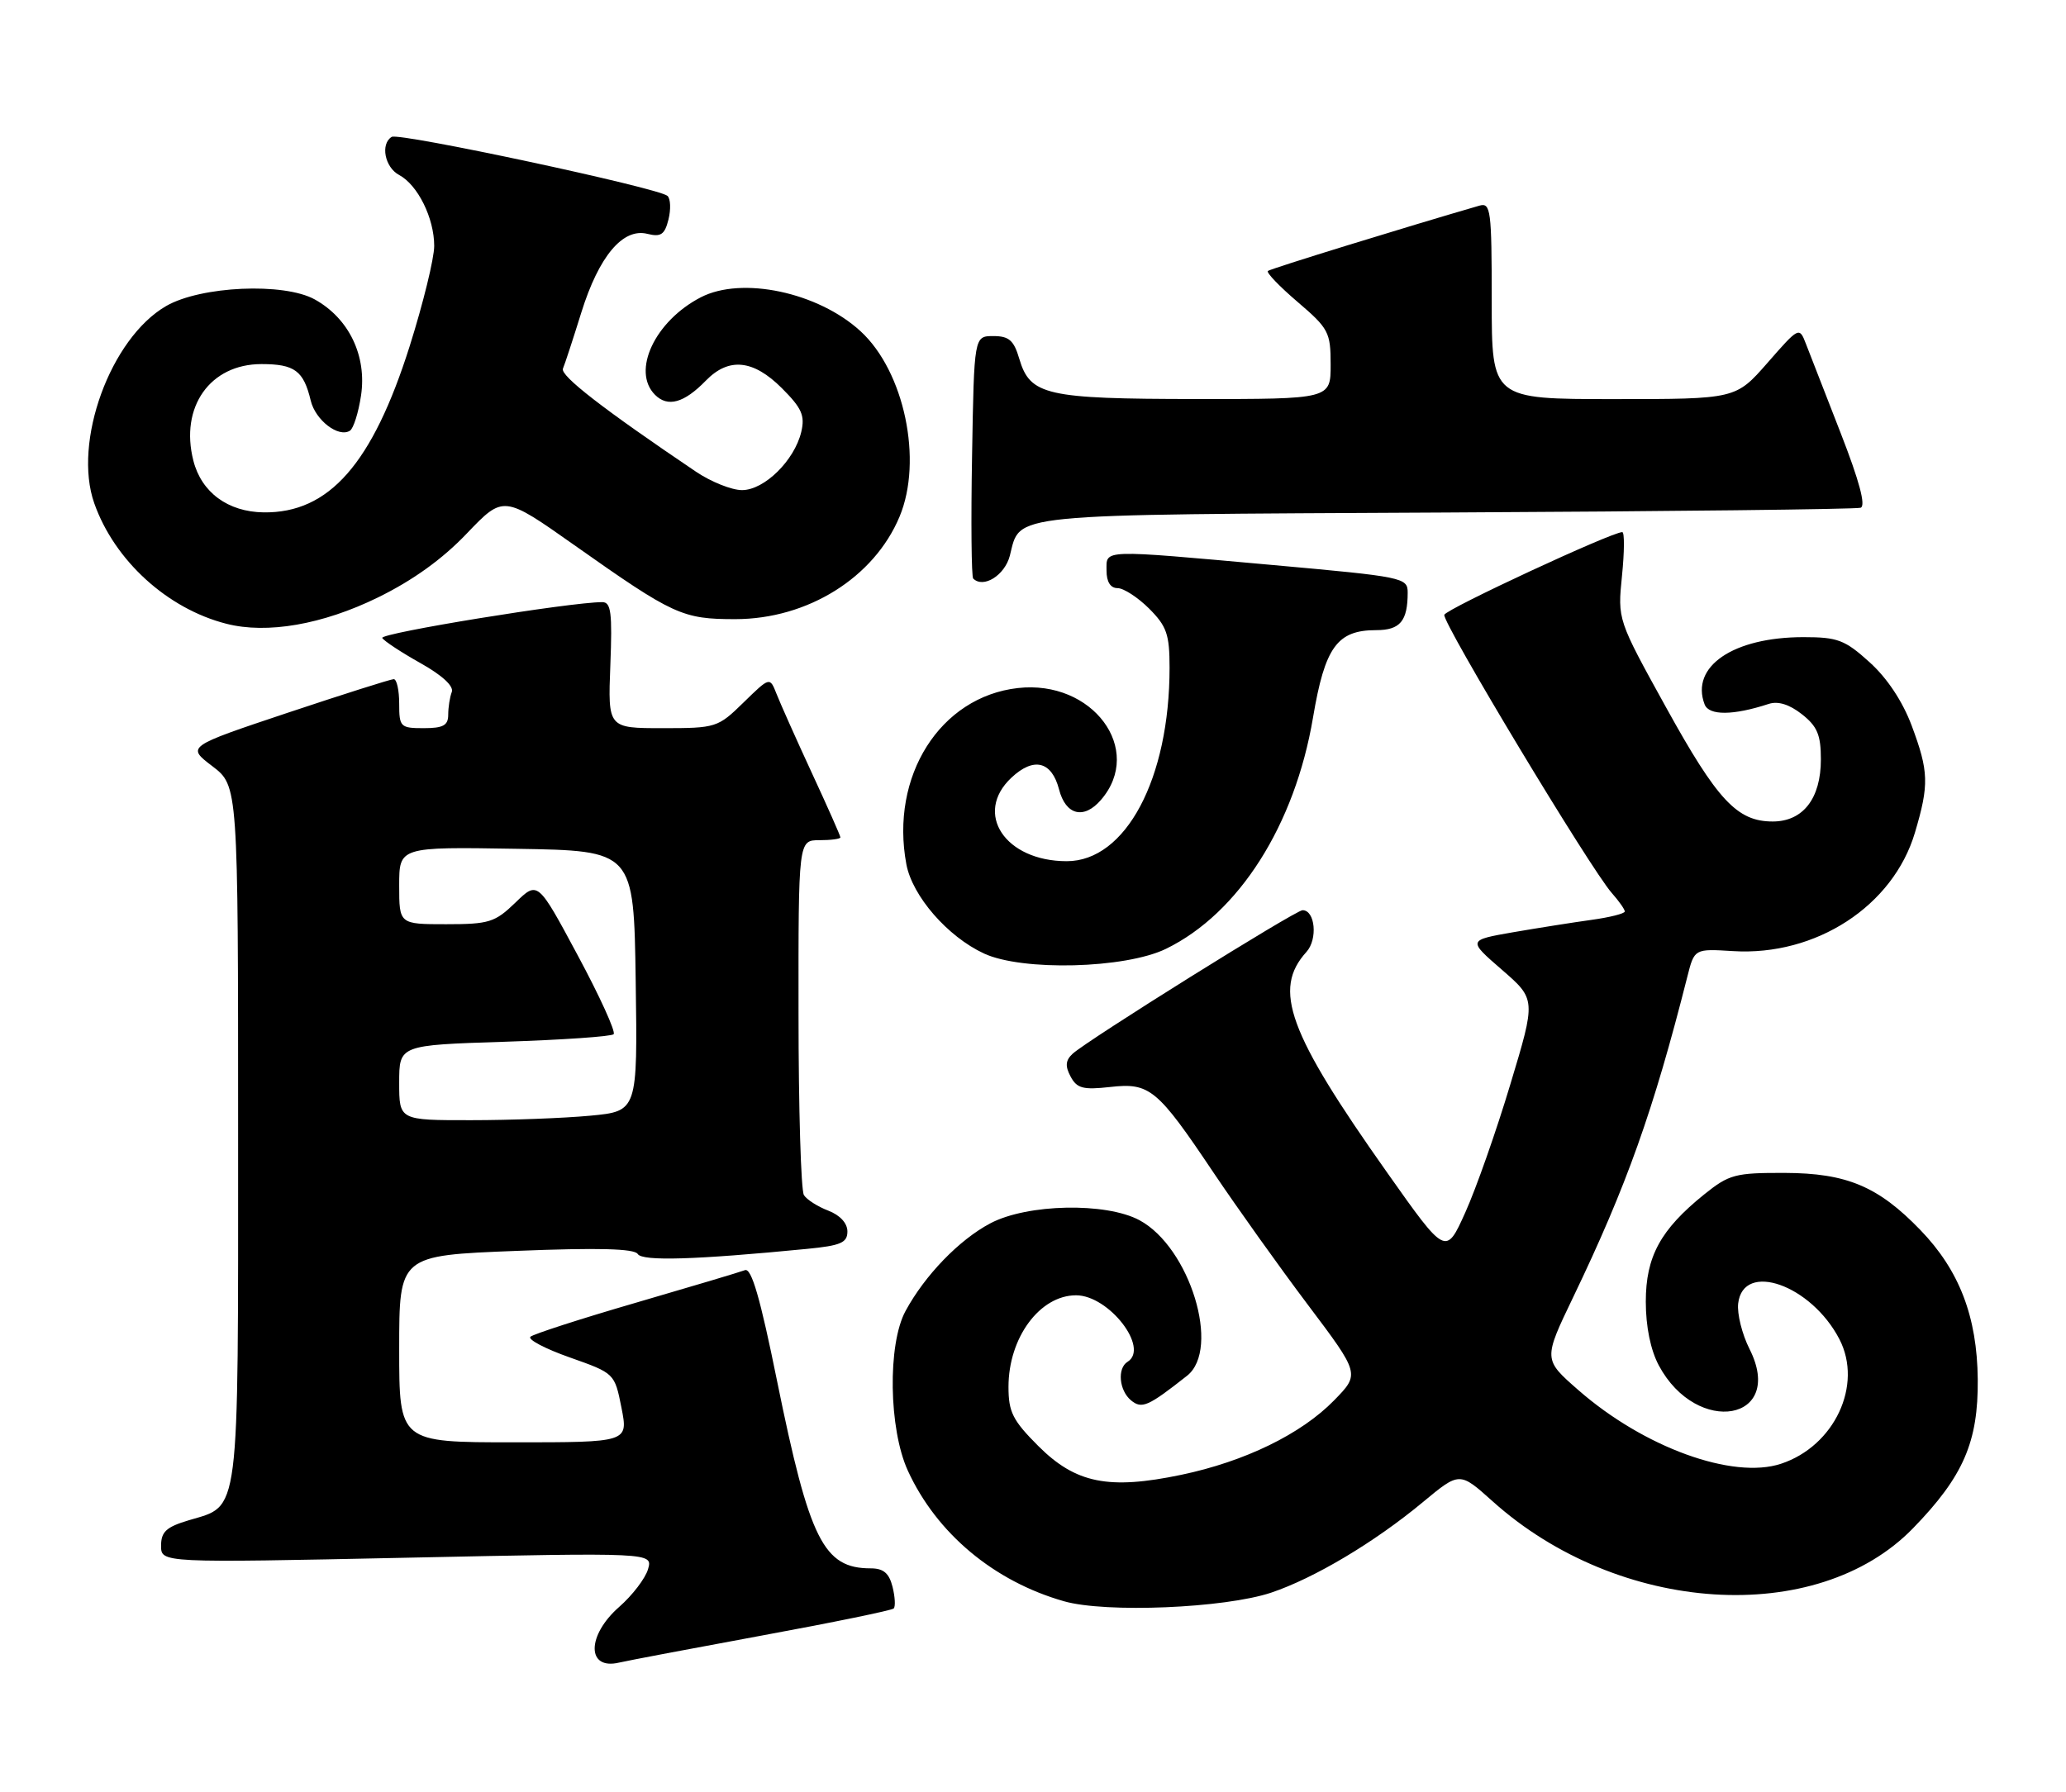 <?xml version="1.0" encoding="UTF-8" standalone="no"?>
<!DOCTYPE svg PUBLIC "-//W3C//DTD SVG 1.1//EN" "http://www.w3.org/Graphics/SVG/1.1/DTD/svg11.dtd" >
<svg xmlns="http://www.w3.org/2000/svg" xmlns:xlink="http://www.w3.org/1999/xlink" version="1.1" viewBox="0 0 295 256">
 <g >
 <path fill="currentColor"
d=" M 108.81 233.59 C 118.88 231.74 127.34 230.00 127.61 229.73 C 127.88 229.46 127.80 228.06 127.44 226.62 C 126.95 224.68 126.14 224.00 124.33 224.00 C 117.59 224.00 115.58 219.97 110.95 197.21 C 108.55 185.36 107.30 181.06 106.37 181.41 C 105.67 181.68 98.66 183.77 90.80 186.06 C 82.93 188.35 76.16 190.54 75.74 190.92 C 75.32 191.31 77.85 192.64 81.37 193.88 C 87.76 196.14 87.76 196.14 88.74 201.07 C 89.71 206.00 89.71 206.00 73.36 206.00 C 57.00 206.00 57.00 206.00 57.00 192.66 C 57.00 179.31 57.00 179.31 73.69 178.66 C 85.42 178.19 90.58 178.33 91.06 179.10 C 91.72 180.16 99.28 179.93 115.25 178.37 C 120.07 177.90 121.00 177.49 121.00 175.88 C 121.00 174.70 119.94 173.55 118.27 172.91 C 116.77 172.34 115.20 171.34 114.79 170.69 C 114.37 170.03 114.02 158.36 114.02 144.75 C 114.00 120.00 114.00 120.00 117.00 120.00 C 118.65 120.00 120.00 119.82 120.00 119.60 C 120.00 119.38 118.16 115.22 115.90 110.35 C 113.65 105.48 111.39 100.41 110.87 99.08 C 109.92 96.67 109.92 96.67 106.17 100.33 C 102.50 103.92 102.25 104.00 94.61 104.00 C 86.80 104.00 86.80 104.00 87.15 95.00 C 87.44 87.51 87.25 86.00 86.00 86.00 C 81.44 86.00 54.16 90.44 54.58 91.12 C 54.85 91.56 57.31 93.18 60.04 94.71 C 63.13 96.44 64.82 98.00 64.51 98.83 C 64.23 99.56 64.00 101.03 64.00 102.08 C 64.00 103.61 63.28 104.00 60.50 104.00 C 57.17 104.00 57.00 103.83 57.00 100.50 C 57.00 98.58 56.65 97.00 56.22 97.00 C 55.80 97.00 48.97 99.17 41.05 101.81 C 26.64 106.63 26.64 106.63 30.32 109.43 C 34.00 112.24 34.00 112.24 34.00 161.90 C 34.00 217.36 34.31 214.93 26.96 217.13 C 23.74 218.09 23.00 218.78 23.00 220.77 C 23.00 223.22 23.00 223.22 58.11 222.48 C 93.22 221.74 93.22 221.74 92.53 224.12 C 92.15 225.43 90.30 227.85 88.42 229.50 C 83.75 233.59 83.74 238.57 88.40 237.46 C 89.55 237.19 98.74 235.45 108.81 233.59 Z  M 181.51 227.47 C 187.69 225.39 196.26 220.28 203.16 214.55 C 208.41 210.19 208.41 210.19 213.09 214.39 C 231.11 230.60 259.43 232.42 273.17 218.26 C 280.35 210.87 282.48 205.94 282.40 197.00 C 282.31 188.05 279.77 181.43 274.20 175.67 C 268.20 169.45 263.69 167.55 254.84 167.52 C 247.76 167.50 246.90 167.73 243.34 170.59 C 237.10 175.62 235.00 179.47 235.00 185.91 C 235.00 189.48 235.68 192.80 236.86 195.02 C 242.32 205.22 254.99 202.93 249.81 192.67 C 248.75 190.57 248.02 187.64 248.19 186.17 C 248.90 180.07 258.63 183.51 262.65 191.28 C 266.03 197.82 261.94 206.54 254.31 209.06 C 247.42 211.34 234.71 206.72 225.36 198.53 C 220.36 194.16 220.36 194.16 224.64 185.25 C 232.26 169.39 236.08 158.66 240.93 139.50 C 241.94 135.50 241.94 135.50 247.44 135.84 C 259.29 136.58 270.32 129.40 273.43 118.92 C 275.47 112.05 275.41 110.18 272.96 103.62 C 271.66 100.16 269.46 96.84 266.95 94.58 C 263.43 91.39 262.39 91.00 257.52 91.00 C 247.49 91.00 241.33 95.19 243.40 100.61 C 244.02 102.22 247.48 102.20 252.54 100.54 C 253.88 100.10 255.50 100.60 257.29 102.01 C 259.49 103.74 260.00 104.96 260.00 108.46 C 260.00 114.05 257.45 117.33 253.12 117.33 C 248.04 117.33 245.22 114.31 237.87 100.99 C 230.97 88.50 230.97 88.50 231.60 82.25 C 231.95 78.81 231.97 76.00 231.64 76.00 C 230.12 76.00 206.51 86.97 206.23 87.81 C 205.88 88.85 227.17 124.21 230.16 127.56 C 231.17 128.70 232.00 129.88 232.00 130.18 C 232.00 130.48 229.86 131.02 227.25 131.38 C 224.64 131.74 219.59 132.54 216.04 133.15 C 209.58 134.28 209.58 134.28 214.45 138.50 C 219.32 142.73 219.32 142.73 215.66 154.86 C 213.66 161.53 210.76 169.77 209.23 173.16 C 206.45 179.34 206.45 179.34 198.08 167.49 C 183.92 147.46 181.68 141.32 186.55 135.95 C 188.18 134.14 187.79 130.00 185.99 130.00 C 184.98 130.00 155.19 148.61 153.15 150.51 C 152.14 151.45 152.07 152.27 152.87 153.76 C 153.77 155.45 154.66 155.68 158.50 155.25 C 164.18 154.61 165.23 155.48 173.29 167.50 C 176.62 172.45 182.67 180.94 186.76 186.37 C 194.18 196.23 194.18 196.23 190.50 200.00 C 185.80 204.82 177.74 208.74 168.67 210.64 C 158.30 212.81 153.60 211.86 148.27 206.54 C 144.60 202.87 144.00 201.67 144.00 198.08 C 144.00 191.06 148.47 185.00 153.65 185.00 C 158.33 185.00 164.17 192.54 161.00 194.50 C 159.51 195.42 159.79 198.58 161.49 200.00 C 163.04 201.28 163.93 200.88 169.50 196.49 C 174.34 192.67 169.91 178.16 162.71 174.28 C 157.91 171.70 146.69 171.93 141.41 174.72 C 136.96 177.07 132.05 182.15 129.29 187.26 C 126.72 192.02 126.90 204.09 129.63 210.05 C 133.73 219.00 141.92 225.85 151.93 228.70 C 157.90 230.40 174.86 229.69 181.51 227.47 Z  M 166.50 135.51 C 176.89 130.44 184.88 117.87 187.48 102.50 C 189.18 92.41 190.93 90.00 196.50 90.00 C 199.92 90.00 201.00 88.71 201.00 84.63 C 201.00 82.50 200.40 82.38 181.75 80.70 C 156.96 78.47 158.00 78.44 158.00 81.50 C 158.00 83.11 158.56 84.00 159.58 84.00 C 160.44 84.00 162.47 85.32 164.08 86.92 C 166.60 89.45 167.00 90.60 167.00 95.37 C 167.00 111.23 160.74 123.00 152.32 123.00 C 143.52 123.00 138.99 116.17 144.41 111.08 C 147.60 108.08 150.17 108.71 151.22 112.75 C 152.17 116.43 154.76 117.08 157.20 114.25 C 163.42 107.06 156.01 97.06 145.34 98.27 C 134.23 99.52 127.06 110.86 129.42 123.45 C 130.28 127.99 135.29 133.76 140.49 136.18 C 145.96 138.73 160.67 138.35 166.50 135.51 Z  M 53.97 85.33 C 58.95 82.89 63.18 79.85 66.66 76.19 C 71.89 70.72 71.89 70.72 82.04 77.88 C 96.18 87.86 97.43 88.43 105.00 88.43 C 115.33 88.42 124.81 82.50 128.45 73.78 C 131.80 65.75 129.13 53.05 122.88 47.31 C 116.82 41.74 105.94 39.43 100.07 42.46 C 93.51 45.85 90.15 53.01 93.53 56.39 C 95.35 58.21 97.68 57.56 100.79 54.36 C 104.05 51.01 107.55 51.35 111.64 55.44 C 114.49 58.29 114.96 59.35 114.41 61.69 C 113.44 65.76 109.14 70.00 105.95 70.00 C 104.48 70.00 101.53 68.82 99.39 67.38 C 86.14 58.44 79.96 53.65 80.38 52.65 C 80.65 52.02 81.83 48.41 83.01 44.62 C 85.52 36.58 88.94 32.52 92.44 33.40 C 94.37 33.88 94.91 33.51 95.45 31.35 C 95.81 29.90 95.75 28.38 95.31 27.98 C 94.06 26.84 56.97 18.90 55.93 19.55 C 54.29 20.56 54.94 23.90 56.99 24.99 C 59.66 26.42 62.00 31.16 62.00 35.13 C 62.00 36.90 60.42 43.34 58.50 49.43 C 53.18 66.25 46.98 73.30 37.65 73.18 C 32.54 73.11 28.76 70.32 27.61 65.79 C 25.66 58.14 29.99 52.00 37.33 52.00 C 42.08 52.00 43.35 52.95 44.37 57.22 C 45.04 60.01 48.32 62.54 49.96 61.52 C 50.47 61.21 51.18 58.95 51.55 56.50 C 52.40 50.83 49.83 45.48 44.95 42.77 C 40.54 40.32 28.67 40.85 23.72 43.71 C 15.77 48.31 10.37 63.13 13.46 71.88 C 16.34 80.05 23.89 86.94 32.33 89.09 C 38.13 90.58 46.07 89.20 53.97 85.33 Z  M 144.19 79.38 C 145.76 73.25 143.01 73.53 206.40 73.20 C 238.36 73.04 265.02 72.73 265.67 72.52 C 266.45 72.26 265.50 68.71 262.81 61.81 C 260.60 56.14 258.37 50.41 257.85 49.07 C 256.92 46.66 256.86 46.69 252.38 51.82 C 247.84 57.00 247.84 57.00 230.42 57.00 C 213.00 57.00 213.00 57.00 213.00 42.93 C 213.00 30.01 212.86 28.91 211.25 29.37 C 200.83 32.39 181.40 38.38 181.04 38.70 C 180.78 38.92 182.69 40.91 185.29 43.13 C 189.72 46.92 190.00 47.45 190.00 52.08 C 190.00 57.00 190.00 57.00 170.75 56.99 C 149.33 56.97 147.09 56.46 145.54 51.24 C 144.77 48.61 144.07 48.00 141.84 48.00 C 139.09 48.00 139.09 48.00 138.80 65.09 C 138.63 74.48 138.71 82.38 138.96 82.63 C 140.41 84.08 143.46 82.18 144.19 79.38 Z  M 57.00 154.64 C 57.00 149.27 57.00 149.27 72.01 148.79 C 80.27 148.52 87.29 148.04 87.62 147.71 C 87.95 147.38 85.65 142.32 82.50 136.46 C 76.79 125.81 76.79 125.81 73.60 128.91 C 70.67 131.74 69.84 132.00 63.70 132.00 C 57.00 132.00 57.00 132.00 57.00 126.48 C 57.00 120.95 57.00 120.95 73.75 121.23 C 90.50 121.50 90.50 121.50 90.77 140.10 C 91.04 158.71 91.04 158.71 84.27 159.35 C 80.55 159.70 72.89 159.99 67.25 159.99 C 57.00 160.00 57.00 160.00 57.00 154.64 Z "/>
</g>
</svg>